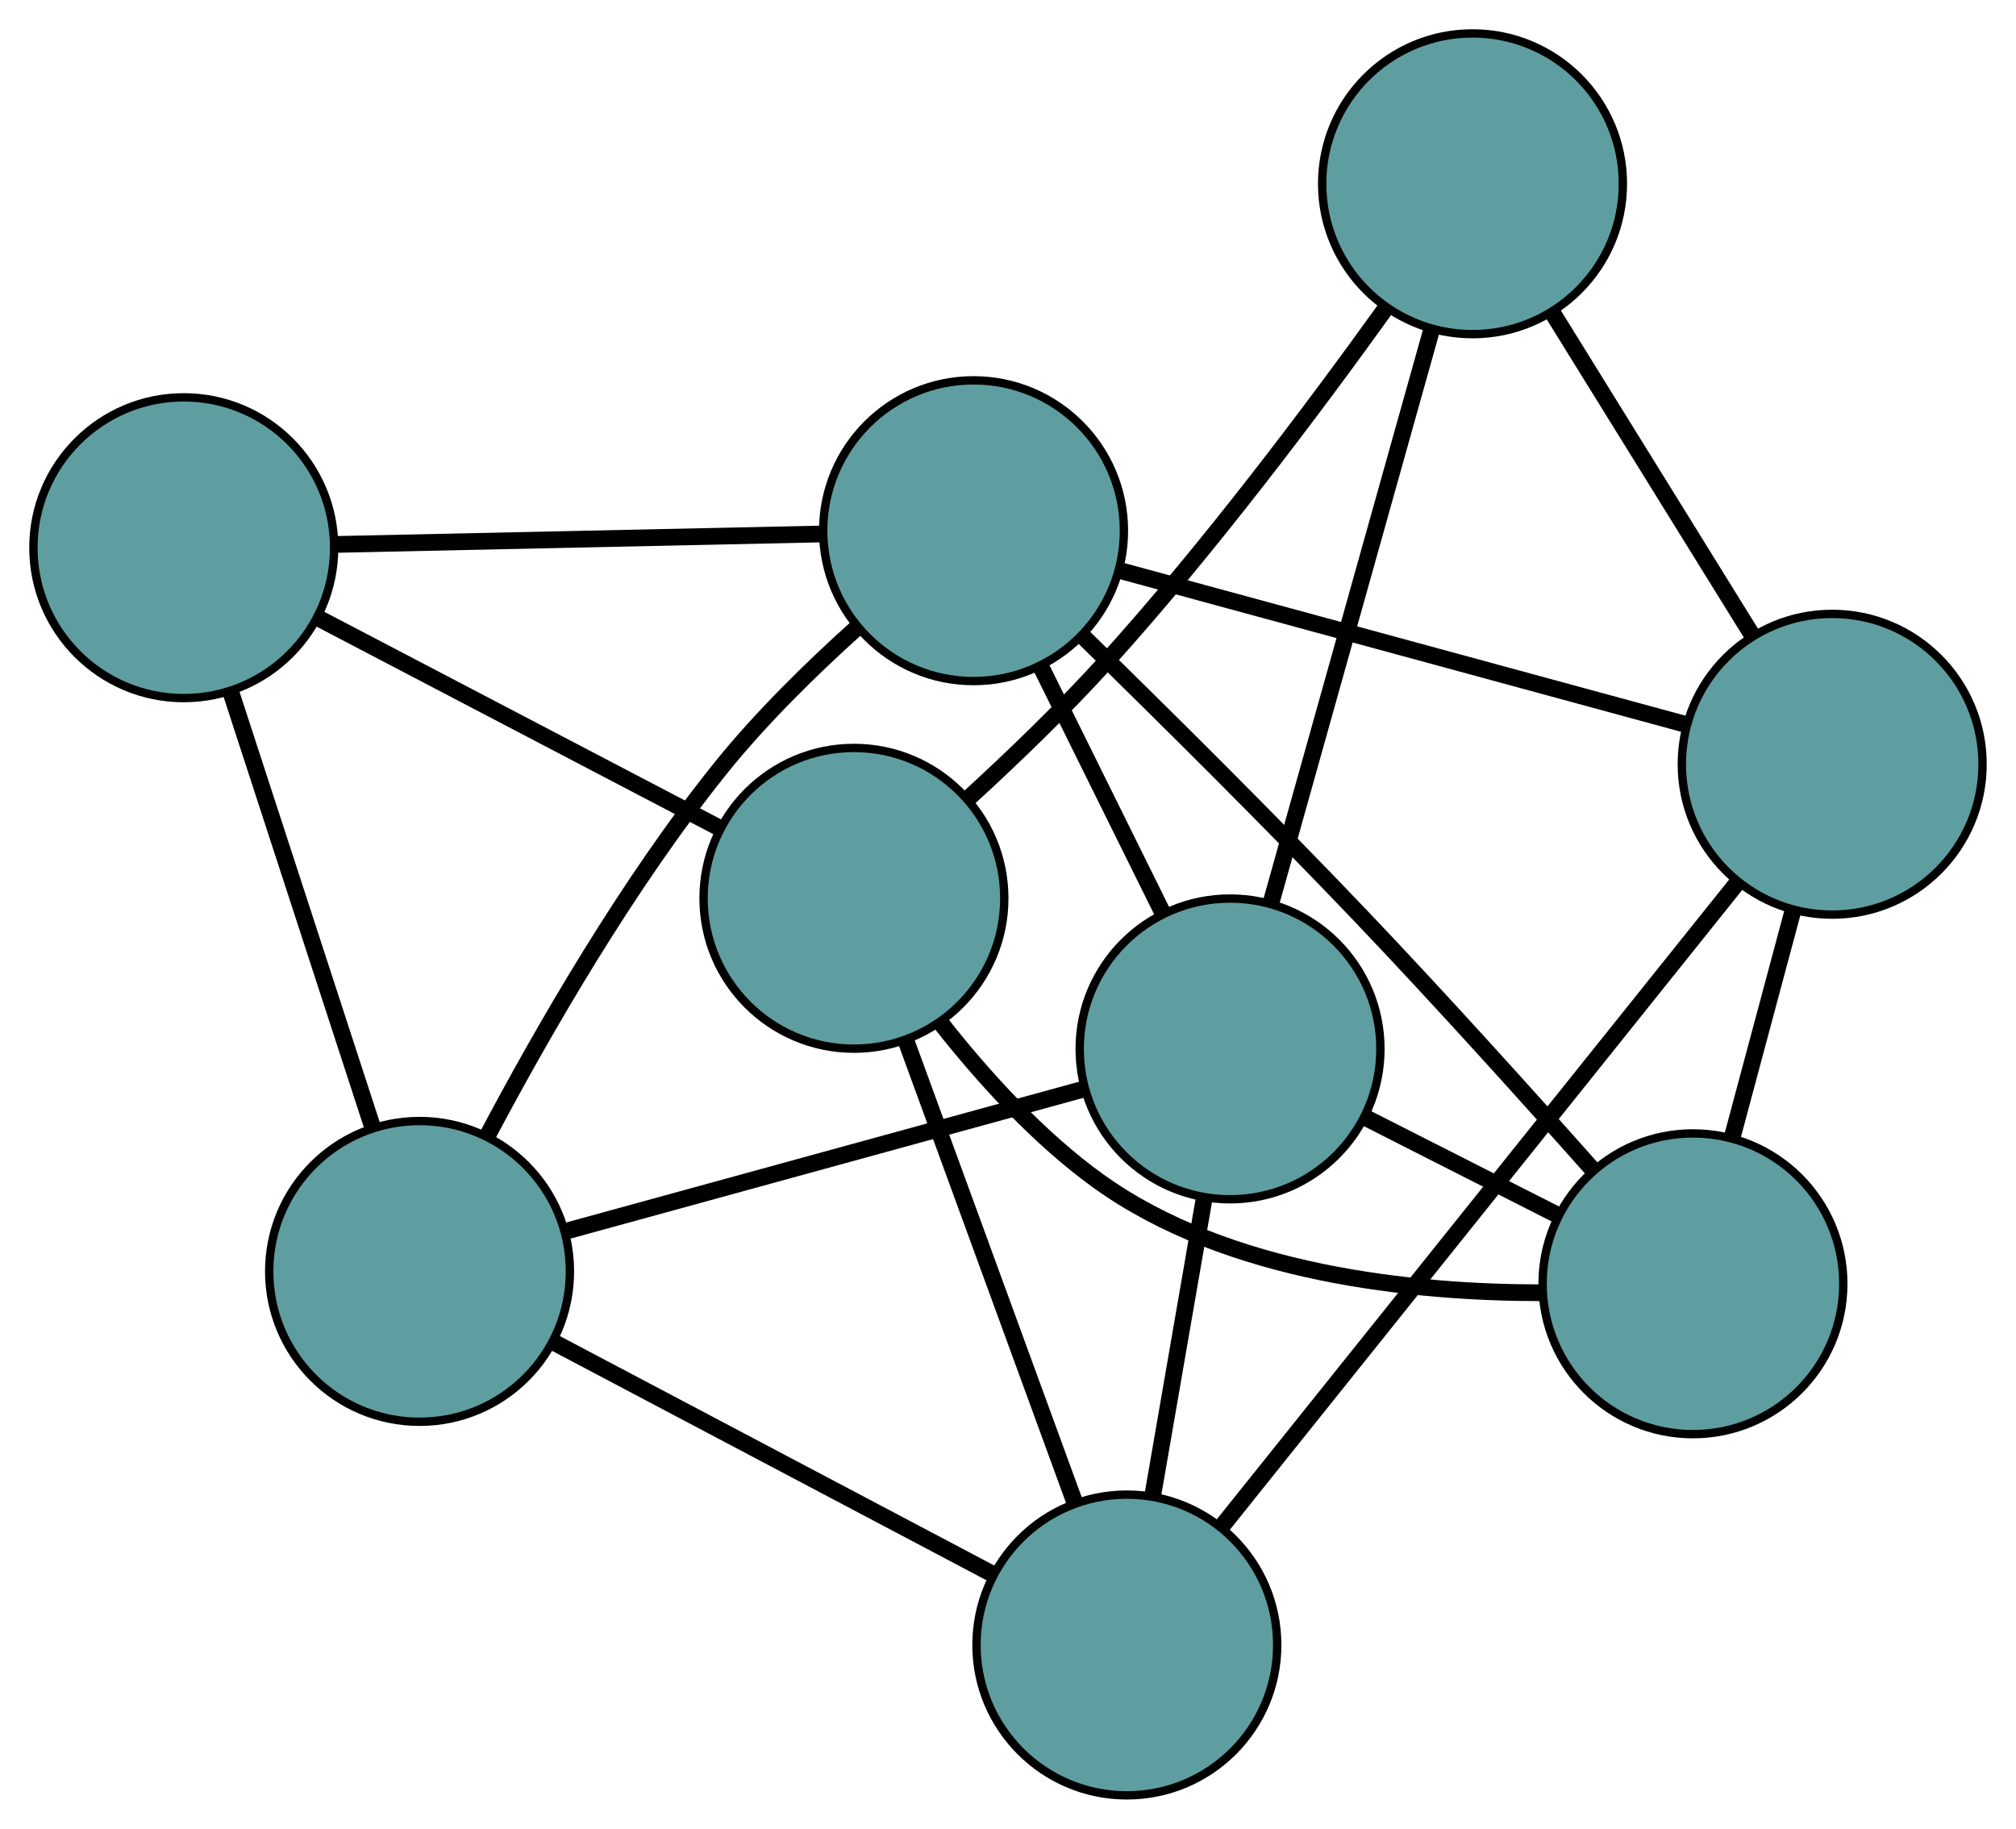 <?xml version="1.0" encoding="UTF-8" standalone="no"?>
<!DOCTYPE svg PUBLIC "-//W3C//DTD SVG 1.1//EN"
 "http://www.w3.org/Graphics/SVG/1.1/DTD/svg11.dtd">
<!-- Generated by graphviz version 2.36.0 (20140111.2315)
 -->
<!-- Title: G Pages: 1 -->
<svg width="100%" height="100%"
 viewBox="0.00 0.00 241.34 218.92" xmlns="http://www.w3.org/2000/svg" xmlns:xlink="http://www.w3.org/1999/xlink">
<g id="graph0" class="graph" transform="scale(1 1) rotate(0) translate(4 214.916)">
<title>G</title>
<!-- 0 -->
<g id="node1" class="node"><title>0</title>
<ellipse fill="cadetblue" stroke="black" cx="18" cy="-149.351" rx="18" ry="18"/>
</g>
<!-- 4 -->
<g id="node5" class="node"><title>4</title>
<ellipse fill="cadetblue" stroke="black" cx="112.547" cy="-151.387" rx="18" ry="18"/>
</g>
<!-- 0&#45;&#45;4 -->
<g id="edge1" class="edge"><title>0&#45;&#45;4</title>
<path fill="none" stroke="black" stroke-width="2" d="M36.23,-149.744C52.972,-150.104 77.649,-150.636 94.374,-150.996"/>
</g>
<!-- 5 -->
<g id="node6" class="node"><title>5</title>
<ellipse fill="cadetblue" stroke="black" cx="46.227" cy="-62.721" rx="18" ry="18"/>
</g>
<!-- 0&#45;&#45;5 -->
<g id="edge2" class="edge"><title>0&#45;&#45;5</title>
<path fill="none" stroke="black" stroke-width="2" d="M23.577,-132.236C28.493,-117.147 35.623,-95.264 40.565,-80.098"/>
</g>
<!-- 7 -->
<g id="node8" class="node"><title>7</title>
<ellipse fill="cadetblue" stroke="black" cx="98.226" cy="-107.383" rx="18" ry="18"/>
</g>
<!-- 0&#45;&#45;7 -->
<g id="edge3" class="edge"><title>0&#45;&#45;7</title>
<path fill="none" stroke="black" stroke-width="2" d="M34.235,-140.858C48.154,-133.577 68.103,-123.141 82.015,-115.863"/>
</g>
<!-- 1 -->
<g id="node2" class="node"><title>1</title>
<ellipse fill="cadetblue" stroke="black" cx="198.666" cy="-61.238" rx="18" ry="18"/>
</g>
<!-- 1&#45;&#45;4 -->
<g id="edge4" class="edge"><title>1&#45;&#45;4</title>
<path fill="none" stroke="black" stroke-width="2" d="M186.683,-74.884C178.897,-83.657 168.461,-95.239 158.952,-105.22 147.977,-116.739 135.128,-129.467 125.736,-138.636"/>
</g>
<!-- 6 -->
<g id="node7" class="node"><title>6</title>
<ellipse fill="cadetblue" stroke="black" cx="215.336" cy="-123.429" rx="18" ry="18"/>
</g>
<!-- 1&#45;&#45;6 -->
<g id="edge5" class="edge"><title>1&#45;&#45;6</title>
<path fill="none" stroke="black" stroke-width="2" d="M203.398,-78.893C205.67,-87.368 208.384,-97.493 210.649,-105.945"/>
</g>
<!-- 1&#45;&#45;7 -->
<g id="edge6" class="edge"><title>1&#45;&#45;7</title>
<path fill="none" stroke="black" stroke-width="2" d="M180.653,-60.164C165.194,-60.149 143.026,-62.386 127.555,-73.488 120.347,-78.66 113.743,-85.947 108.634,-92.44"/>
</g>
<!-- 8 -->
<g id="node9" class="node"><title>8</title>
<ellipse fill="cadetblue" stroke="black" cx="143.253" cy="-89.354" rx="18" ry="18"/>
</g>
<!-- 1&#45;&#45;8 -->
<g id="edge7" class="edge"><title>1&#45;&#45;8</title>
<path fill="none" stroke="black" stroke-width="2" d="M182.34,-69.522C175.189,-73.15 166.814,-77.4 159.654,-81.032"/>
</g>
<!-- 2 -->
<g id="node3" class="node"><title>2</title>
<ellipse fill="cadetblue" stroke="black" cx="130.898" cy="-18" rx="18" ry="18"/>
</g>
<!-- 2&#45;&#45;5 -->
<g id="edge8" class="edge"><title>2&#45;&#45;5</title>
<path fill="none" stroke="black" stroke-width="2" d="M114.972,-26.412C99.93,-34.357 77.482,-46.213 62.369,-54.195"/>
</g>
<!-- 2&#45;&#45;6 -->
<g id="edge9" class="edge"><title>2&#45;&#45;6</title>
<path fill="none" stroke="black" stroke-width="2" d="M142.285,-32.219C158.401,-52.34 187.695,-88.917 203.859,-109.099"/>
</g>
<!-- 2&#45;&#45;7 -->
<g id="edge10" class="edge"><title>2&#45;&#45;7</title>
<path fill="none" stroke="black" stroke-width="2" d="M124.598,-35.234C118.813,-51.062 110.285,-74.391 104.506,-90.202"/>
</g>
<!-- 2&#45;&#45;8 -->
<g id="edge11" class="edge"><title>2&#45;&#45;8</title>
<path fill="none" stroke="black" stroke-width="2" d="M134.016,-36.006C135.903,-46.905 138.3,-60.748 140.179,-71.601"/>
</g>
<!-- 3 -->
<g id="node4" class="node"><title>3</title>
<ellipse fill="cadetblue" stroke="black" cx="172.279" cy="-192.916" rx="18" ry="18"/>
</g>
<!-- 3&#45;&#45;6 -->
<g id="edge12" class="edge"><title>3&#45;&#45;6</title>
<path fill="none" stroke="black" stroke-width="2" d="M181.835,-177.495C188.97,-165.98 198.678,-150.312 205.807,-138.807"/>
</g>
<!-- 3&#45;&#45;7 -->
<g id="edge13" class="edge"><title>3&#45;&#45;7</title>
<path fill="none" stroke="black" stroke-width="2" d="M161.721,-177.786C153.194,-165.915 140.632,-149.188 128.349,-135.623 123.248,-129.991 117.207,-124.181 111.879,-119.306"/>
</g>
<!-- 3&#45;&#45;8 -->
<g id="edge14" class="edge"><title>3&#45;&#45;8</title>
<path fill="none" stroke="black" stroke-width="2" d="M167.355,-175.348C162.018,-156.304 153.548,-126.086 148.201,-107.008"/>
</g>
<!-- 4&#45;&#45;5 -->
<g id="edge15" class="edge"><title>4&#45;&#45;5</title>
<path fill="none" stroke="black" stroke-width="2" d="M98.535,-139.738C93.152,-134.896 87.16,-129.029 82.384,-123.106 71.186,-109.218 61.001,-91.53 54.315,-78.894"/>
</g>
<!-- 4&#45;&#45;6 -->
<g id="edge16" class="edge"><title>4&#45;&#45;6</title>
<path fill="none" stroke="black" stroke-width="2" d="M129.984,-146.644C148.885,-141.503 178.879,-133.345 197.814,-128.195"/>
</g>
<!-- 4&#45;&#45;8 -->
<g id="edge17" class="edge"><title>4&#45;&#45;8</title>
<path fill="none" stroke="black" stroke-width="2" d="M120.615,-135.089C125.093,-126.043 130.647,-114.822 135.133,-105.759"/>
</g>
<!-- 5&#45;&#45;8 -->
<g id="edge18" class="edge"><title>5&#45;&#45;8</title>
<path fill="none" stroke="black" stroke-width="2" d="M64.023,-67.606C81.53,-72.412 108.102,-79.706 125.57,-84.5"/>
</g>
</g>
</svg>

